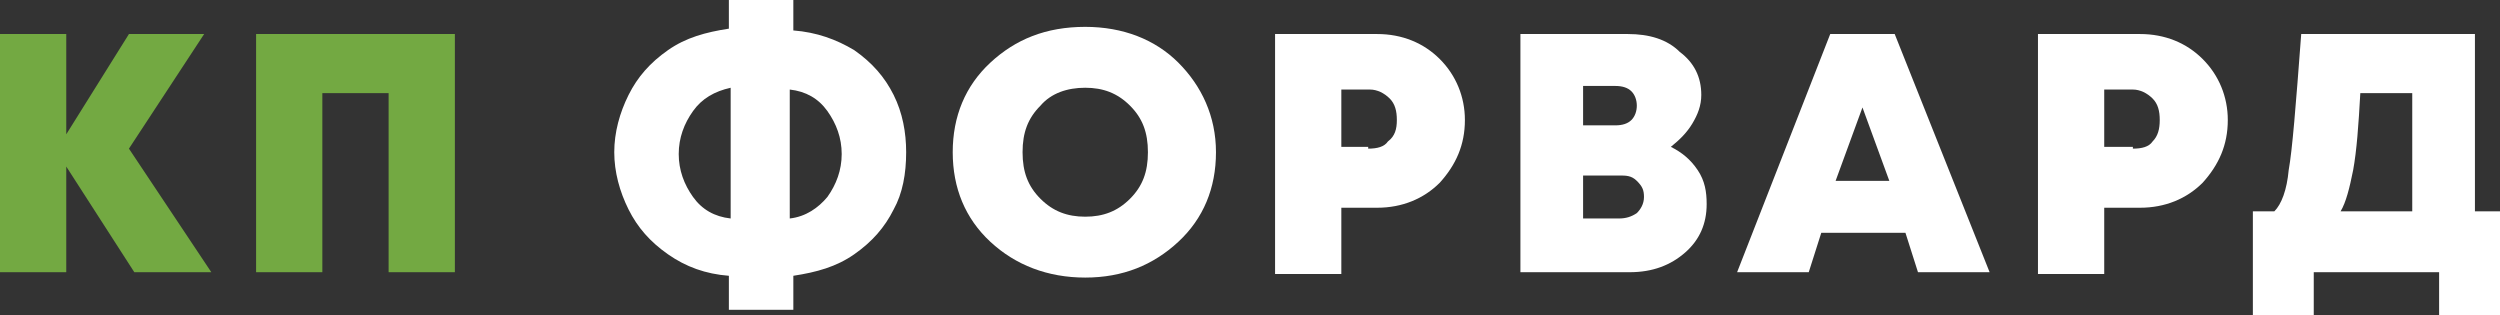 <?xml version="1.0" encoding="utf-8"?>
<!-- Generator: Adobe Illustrator 24.0.1, SVG Export Plug-In . SVG Version: 6.00 Build 0)  -->
<svg version="1.1" id="Слой_1" xmlns="http://www.w3.org/2000/svg" xmlns:xlink="http://www.w3.org/1999/xlink" x="0px" y="0px"
	 viewBox="0 0 139.6 17.6" style="enable-background:new 0 0 139.6 17.6;" xml:space="preserve">
<rect x="0" y="0" width="139.6" height="17.6" fill="#333333" stroke="none"/>
<style type="text/css">
	.st0{fill:#73A942;}
	.st1{fill:#FFFFFF;}
</style>
<g>
	<path class="st0" d="M11.8,15.2H7.5L3.7,9.3v5.9H0V1.9h3.7v5.6l3.5-5.6h4.2L7.2,8.3L11.8,15.2z"/>
	<path class="st0" d="M14.3,1.9h11.1v13.3h-3.7v-10H18v10h-3.7V1.9z"/>
	<path class="st1" d="M49.9,5.3c0.5,1,0.7,2.1,0.7,3.2c0,1.2-0.2,2.3-0.7,3.2c-0.5,1-1.2,1.8-2.2,2.5c-1,0.7-2.1,1-3.4,1.2v1.9h-3.6
		v-1.9c-1.3-0.1-2.4-0.5-3.4-1.2c-1-0.7-1.7-1.5-2.2-2.5c-0.5-1-0.8-2.1-0.8-3.2s0.3-2.2,0.8-3.2s1.2-1.8,2.2-2.5
		c1-0.7,2.1-1,3.4-1.2V0h3.6v1.7c1.3,0.1,2.4,0.5,3.4,1.1C48.7,3.5,49.4,4.3,49.9,5.3z M38.7,6.2c-0.5,0.7-0.8,1.5-0.8,2.4
		s0.3,1.7,0.8,2.4c0.5,0.7,1.2,1.1,2.1,1.2V4.9C39.9,5.1,39.2,5.5,38.7,6.2z M44.1,12.2c0.9-0.1,1.6-0.6,2.1-1.2
		c0.5-0.7,0.8-1.5,0.8-2.4s-0.3-1.7-0.8-2.4c-0.5-0.7-1.2-1.1-2.1-1.2V12.2z"/>
	<path class="st1" d="M60.6,15.5c-2.1,0-3.9-0.7-5.3-2s-2.1-3-2.1-5s0.7-3.7,2.1-5s3.1-2,5.3-2c2.1,0,3.9,0.7,5.2,2s2.1,3,2.1,5
		s-0.7,3.7-2.1,5S62.7,15.5,60.6,15.5z M58.1,11.1c0.7,0.7,1.5,1,2.5,1s1.8-0.3,2.5-1s1-1.5,1-2.6s-0.3-1.9-1-2.6s-1.5-1-2.5-1
		s-1.9,0.3-2.5,1c-0.7,0.7-1,1.5-1,2.6S57.4,10.4,58.1,11.1z"/>
	<path class="st1" d="M76.9,1.9c1.4,0,2.6,0.5,3.5,1.4s1.4,2.1,1.4,3.4c0,1.4-0.5,2.5-1.4,3.5c-0.9,0.9-2.1,1.4-3.5,1.4h-2v3.7h-3.7
		V1.9H76.9z M76.4,8.3c0.5,0,0.9-0.1,1.1-0.4C77.9,7.6,78,7.2,78,6.7s-0.1-0.9-0.4-1.2c-0.3-0.3-0.7-0.5-1.1-0.5h-1.6v3.2H76.4z"/>
	<path class="st1" d="M93.3,8.2c0.6,0.3,1.1,0.7,1.5,1.3c0.4,0.6,0.5,1.2,0.5,1.9c0,1.1-0.4,2-1.2,2.7s-1.8,1.1-3.1,1.1h-6.1V1.9h6
		c1.2,0,2.2,0.3,2.9,1C94.6,3.5,95,4.3,95,5.3c0,0.6-0.2,1.1-0.5,1.6C94.2,7.4,93.8,7.8,93.3,8.2z M91.1,6.7
		c0.2-0.2,0.3-0.5,0.3-0.8c0-0.3-0.1-0.6-0.3-0.8s-0.5-0.3-0.9-0.3h-1.8V7h1.8C90.6,7,90.9,6.9,91.1,6.7z M90.4,12.2
		c0.4,0,0.7-0.1,1-0.3c0.2-0.2,0.4-0.5,0.4-0.9s-0.1-0.6-0.4-0.9s-0.6-0.3-1-0.3h-2v2.4H90.4z"/>
	<path class="st1" d="M107.1,15.2l-0.7-2.2h-4.7l-0.7,2.2H97l5.2-13.3h3.6l5.3,13.3H107.1z M105.5,10.1L104,6l-1.5,4.1H105.5z"/>
	<path class="st1" d="M119.5,1.9c1.4,0,2.6,0.5,3.5,1.4s1.4,2.1,1.4,3.4c0,1.4-0.5,2.5-1.4,3.5c-0.9,0.9-2.1,1.4-3.5,1.4h-2v3.7
		h-3.7V1.9H119.5z M119.1,8.3c0.5,0,0.9-0.1,1.1-0.4c0.3-0.3,0.4-0.7,0.4-1.2s-0.1-0.9-0.4-1.2c-0.3-0.3-0.7-0.5-1.1-0.5h-1.6v3.2
		H119.1z"/>
	<path class="st1" d="M138.3,11.8h1.3v5.8h-3.4v-2.4h-7v2.4h-3.4v-5.8h1.2c0.4-0.4,0.7-1.2,0.8-2.3c0.2-1.1,0.4-3.6,0.7-7.6h9.7
		V11.8z M131.8,5.2c-0.1,1.8-0.2,3.2-0.4,4.3c-0.2,1-0.4,1.8-0.7,2.3h4V5.2H131.8z"/>
</g>
</svg>
